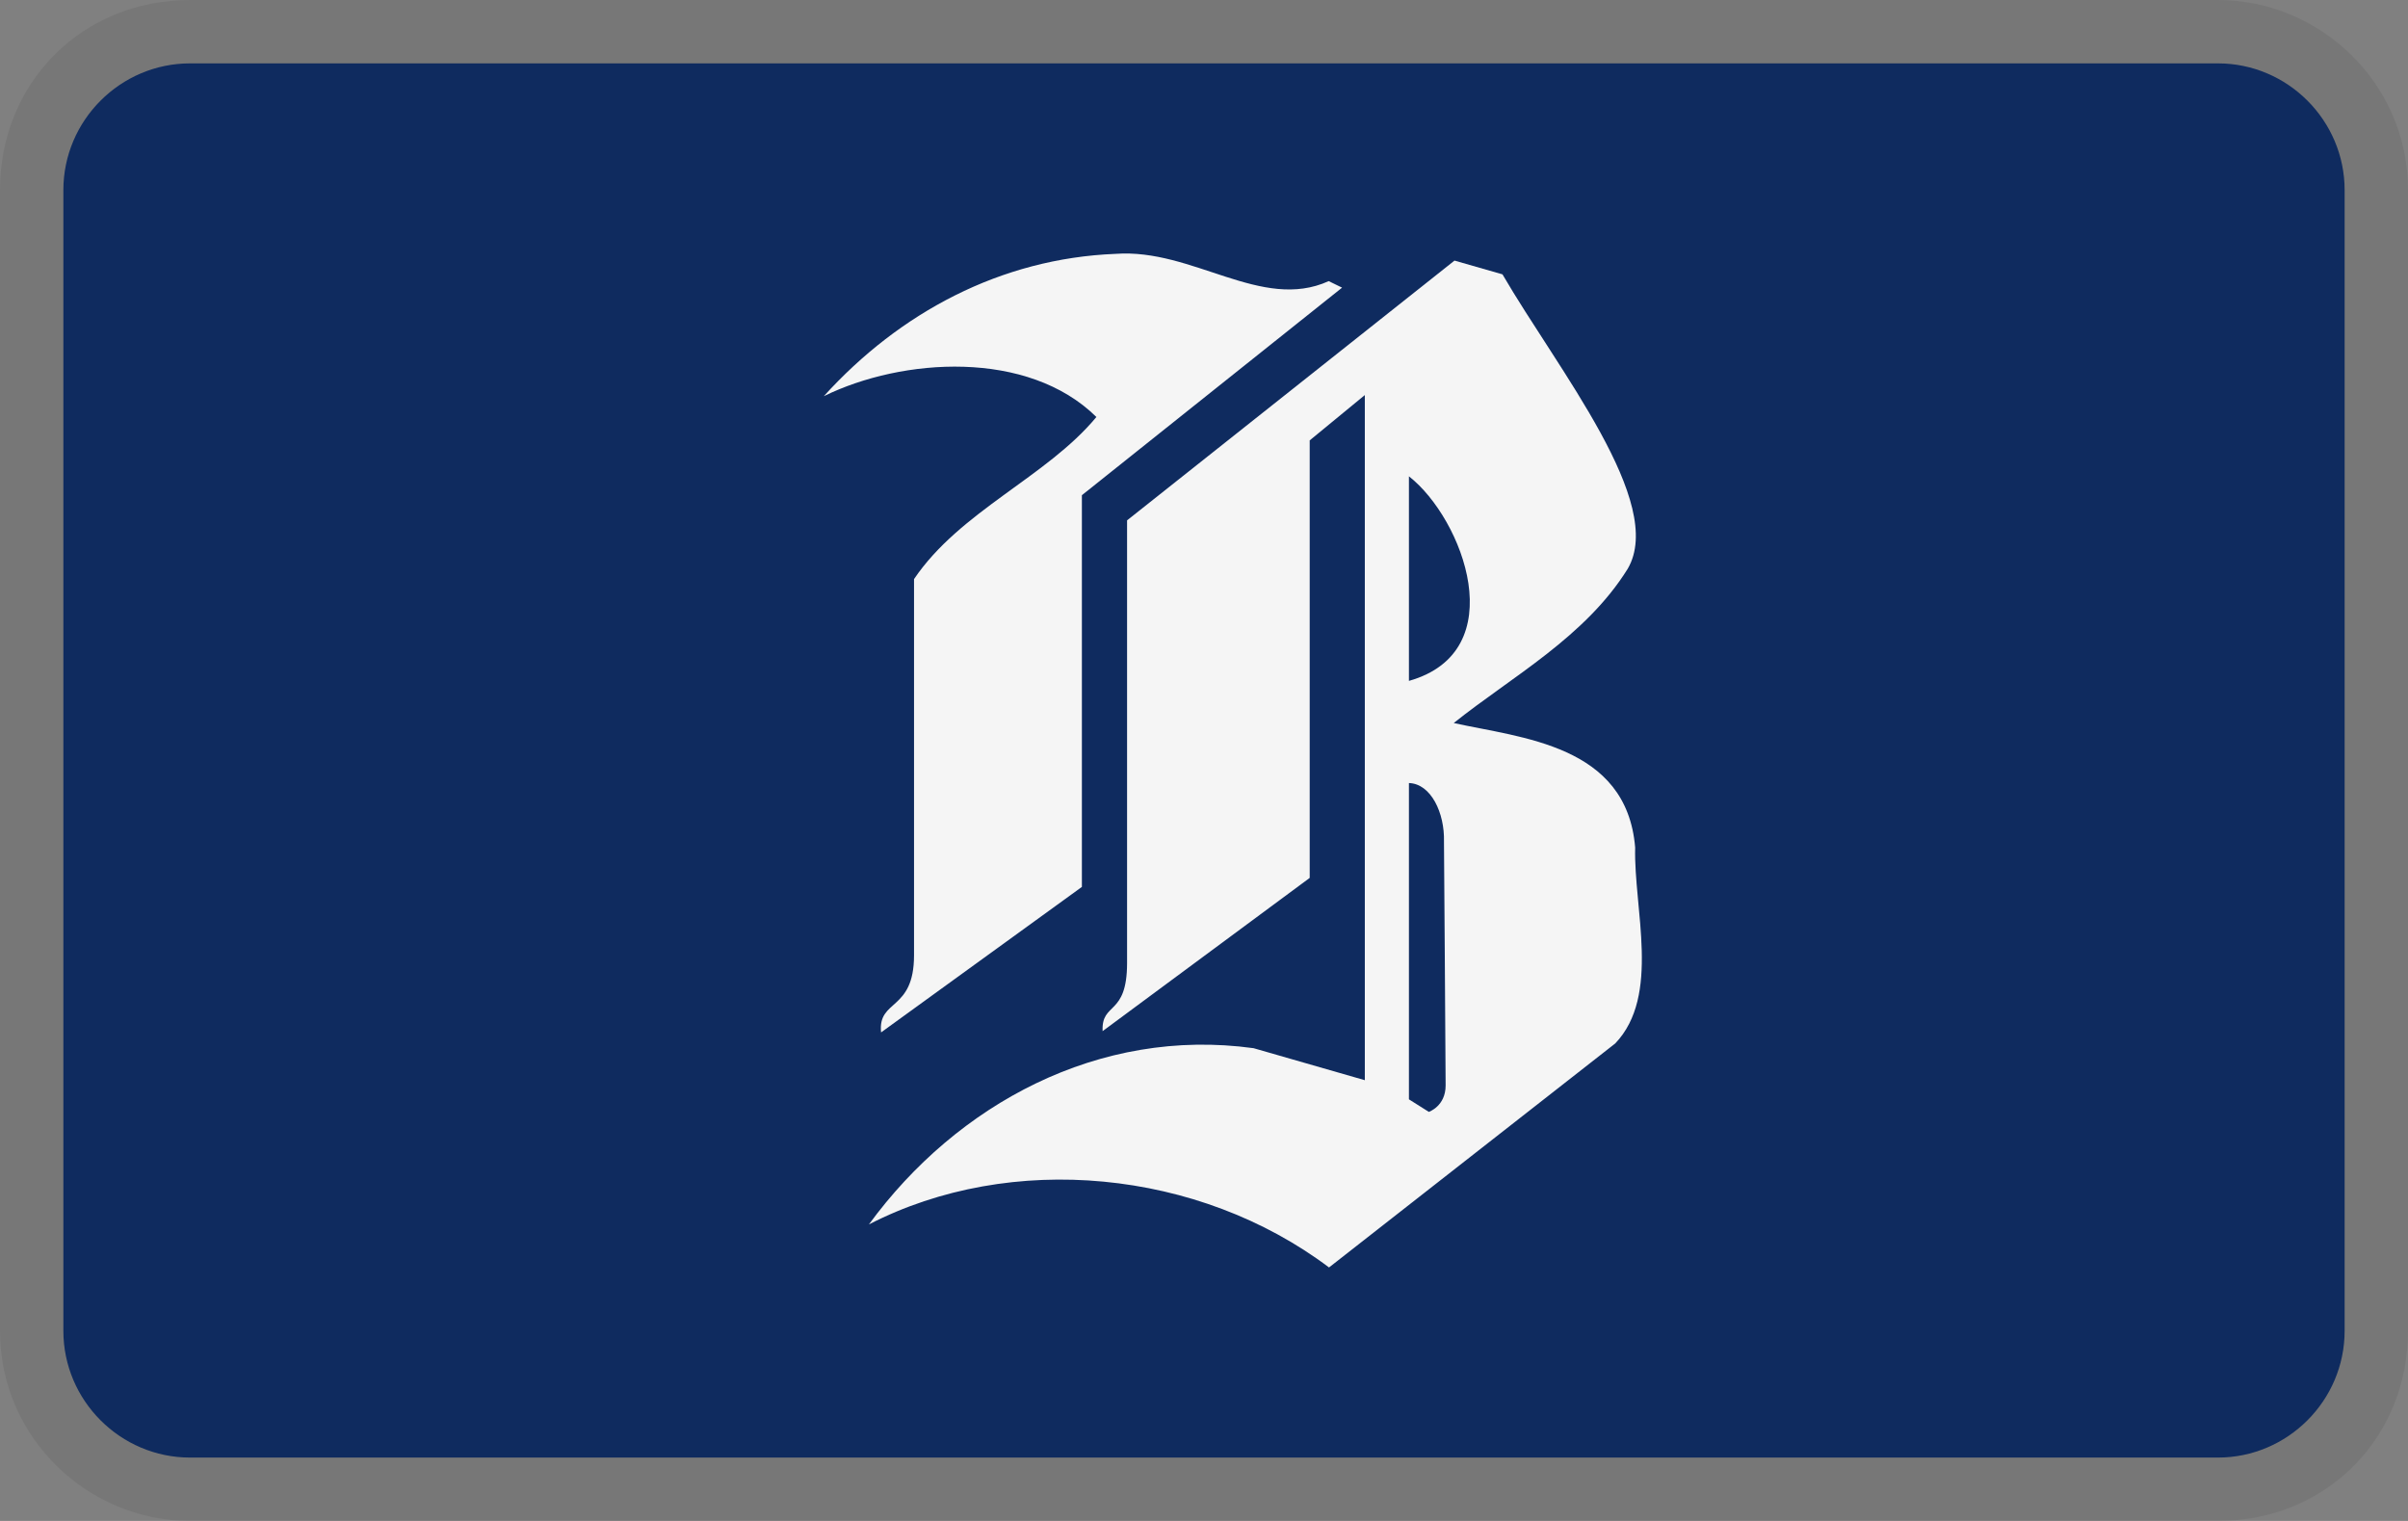 <svg xmlns="http://www.w3.org/2000/svg" role="img" viewBox="0 0 38 24" width="38" height="24" aria-labelledby="pi-bancodechile"><rect x="0" y="0" width="38" height="24" fill="#808080" stroke="none"/><title id="pi-bancodechile">Banco de Chile</title><path opacity="0.07" d="M35 0H3C1.3 0 0 1.3 0 3V21C0 22.7 1.4 24 3 24H35C36.7 24 38 22.7 38 21V3C38 1.3 36.6 0 35 0Z" fill="black"/><path d="M35 1C36.1 1 37 1.9 37 3V21C37 22.1 36.1 23 35 23H3C1.9 23 1 22.1 1 21V3C1 1.9 1.9 1 3 1H35Z" fill="#0F2B5F"/><path fill-rule="evenodd" clip-rule="evenodd" d="M17.302 6.58C16.519 7.526 15.15 8.063 14.424 9.138V15.075C14.424 15.963 13.85 15.761 13.904 16.291L17.073 13.995V7.814L21.179 4.539L20.968 4.436C19.906 4.918 18.825 3.915 17.601 4.006C15.793 4.078 14.197 4.932 13 6.252C14.24 5.643 16.22 5.513 17.302 6.58Z" fill="#F5F5F5"/><path fill-rule="evenodd" clip-rule="evenodd" d="M22.234 10.744V7.516C23.091 8.187 23.88 10.28 22.234 10.744ZM22.548 17.545L22.234 17.347V12.356C22.582 12.367 22.799 12.827 22.787 13.28C22.787 13.28 22.813 16.798 22.813 17.128C22.813 17.456 22.548 17.545 22.548 17.545ZM22.941 11.409C23.858 10.676 25.017 10.052 25.686 8.976C26.297 7.934 24.586 5.835 23.71 4.329L22.953 4.112L17.786 8.211V15.196C17.786 16.043 17.379 15.802 17.4 16.271L20.668 13.853V6.949L21.538 6.234V17.045L19.782 16.54C17.344 16.204 15.1 17.423 13.712 19.321C15.957 18.164 18.916 18.451 20.973 20L25.49 16.465C26.21 15.71 25.78 14.341 25.804 13.373C25.67 11.75 24.003 11.645 22.941 11.409Z" fill="#F5F5F5"/><defs><clipPath id="pi-bancodechile-clip0"><rect width="38" height="24" fill="white"/></clipPath></defs></svg>